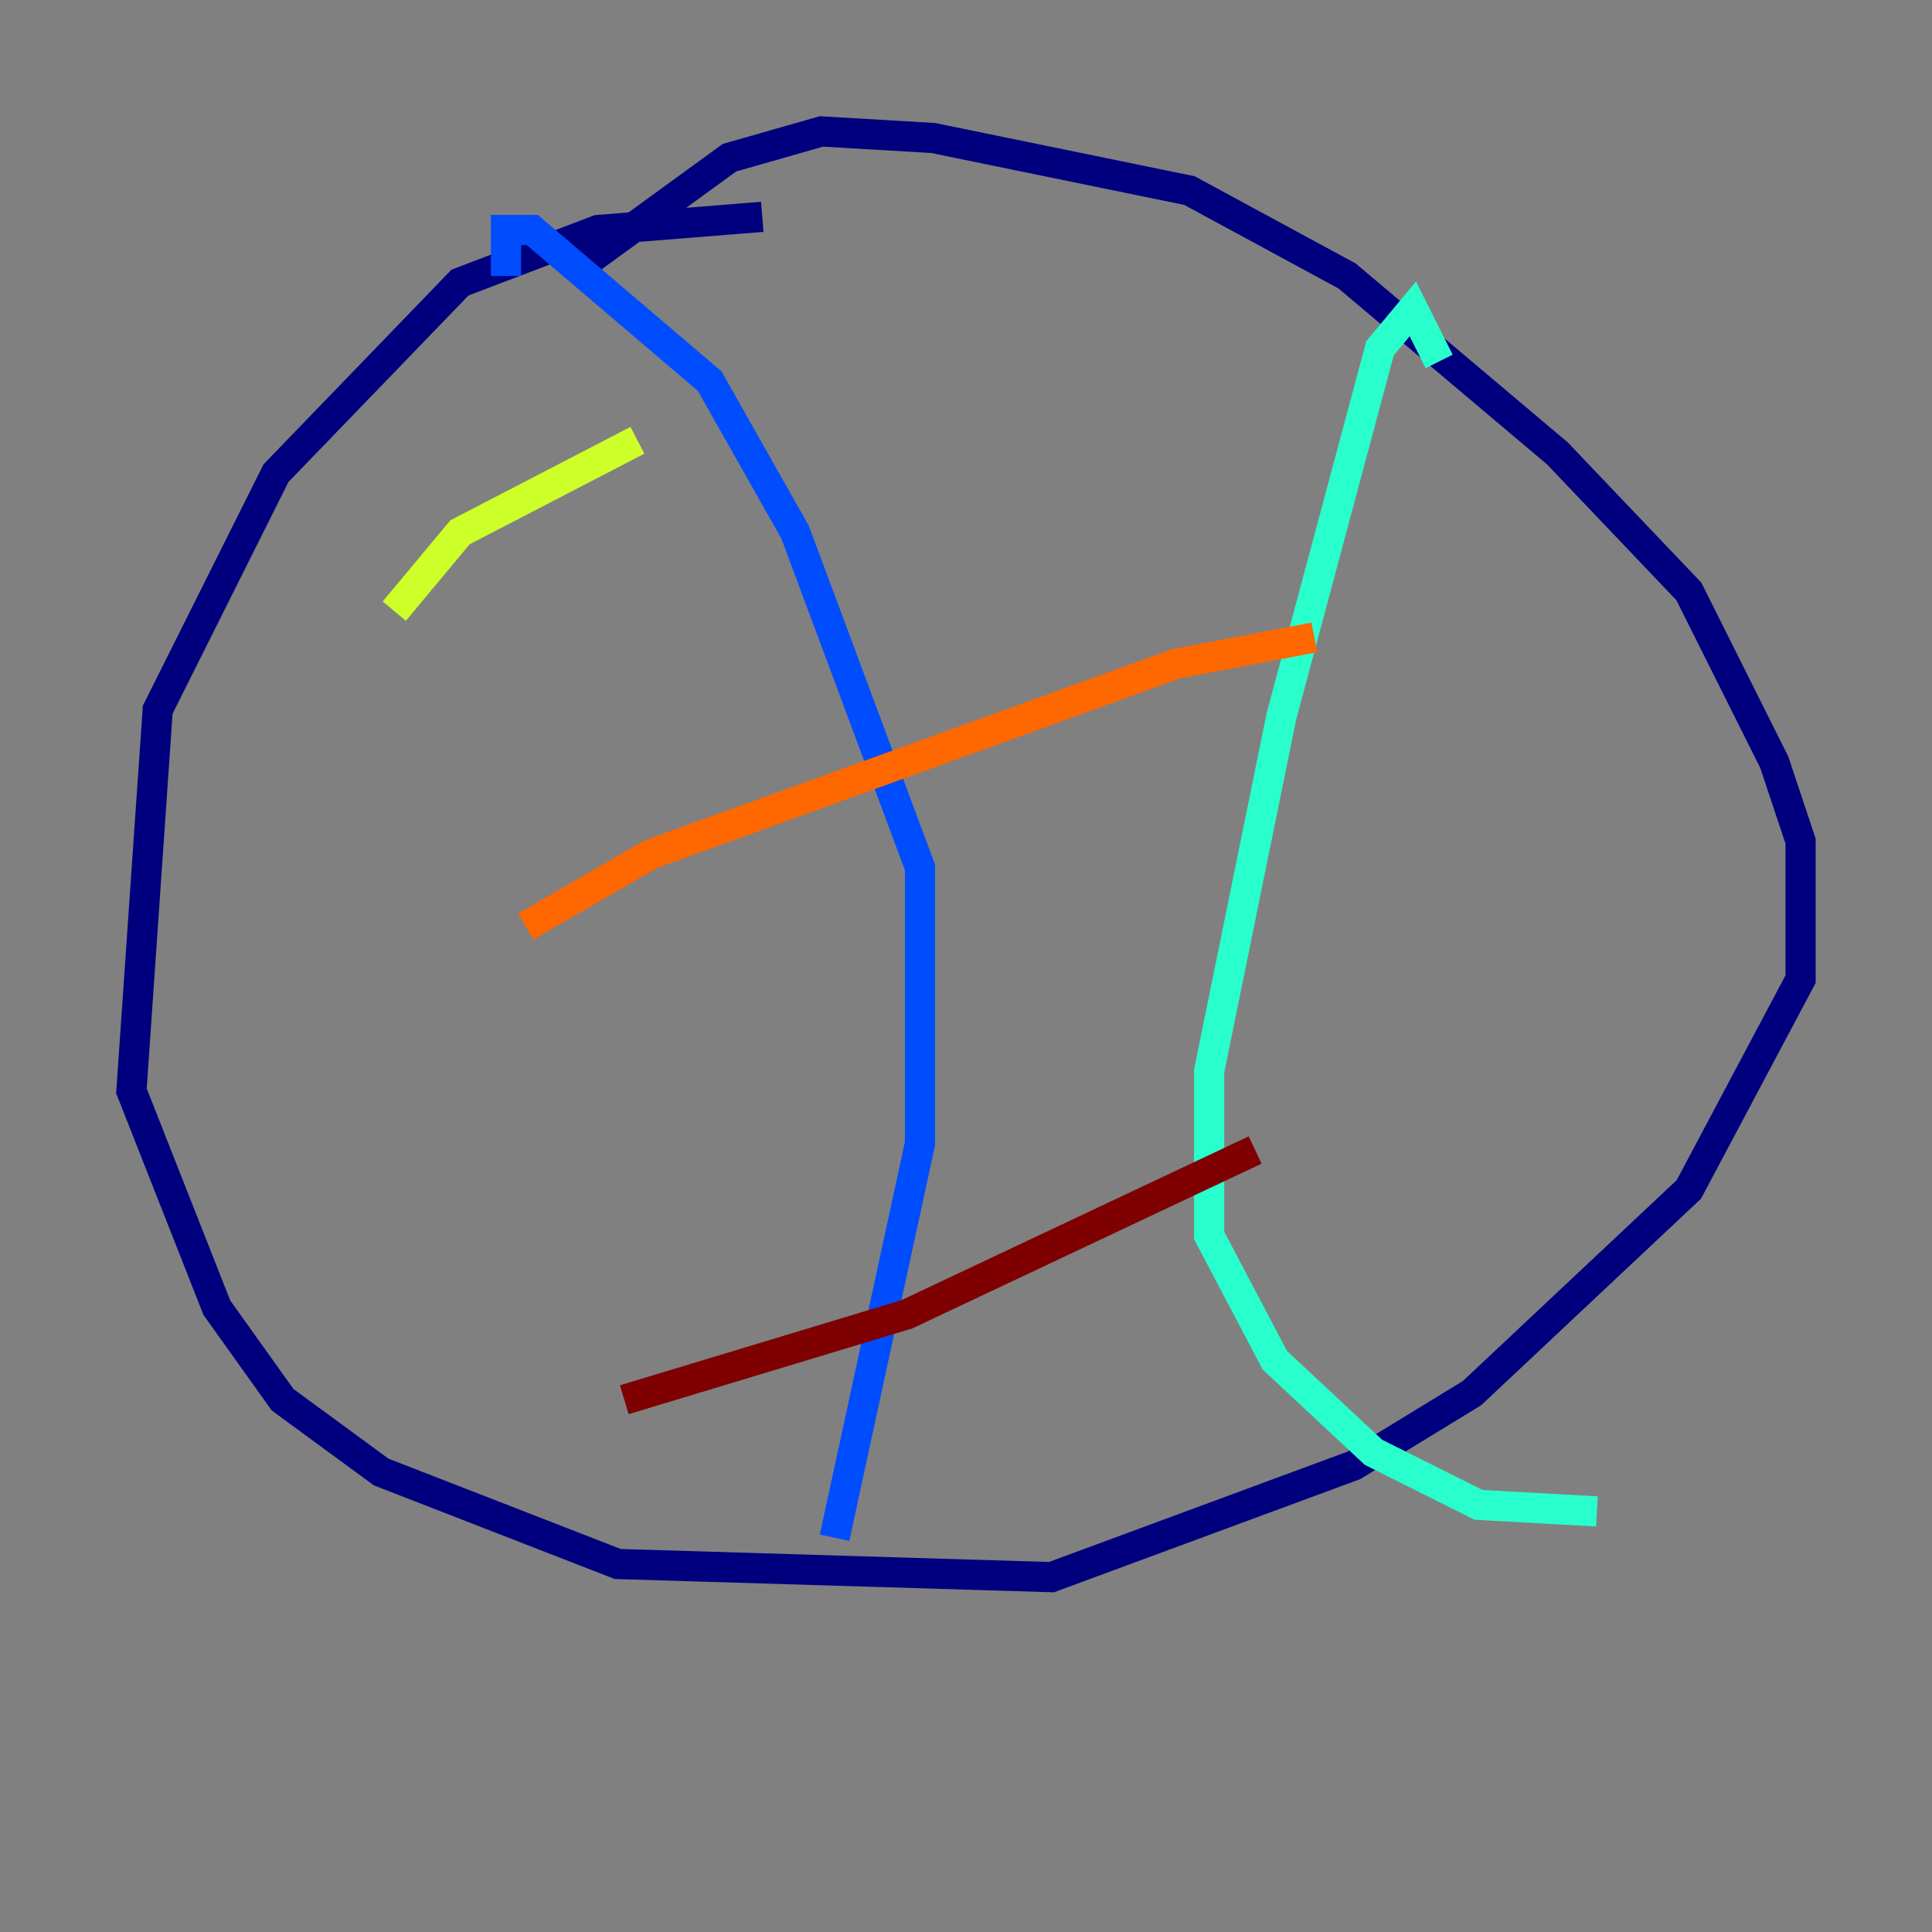 <?xml version="1.0" encoding="utf-8" ?>
<svg baseProfile="tiny" height="128" version="1.2" viewBox="0,0,128,128" width="128" xmlns="http://www.w3.org/2000/svg" xmlns:ev="http://www.w3.org/2001/xml-events" xmlns:xlink="http://www.w3.org/1999/xlink"><rect x="0" y="0" width="128" height="128" fill="#808080" stroke="none"/><defs /><polyline fill="none" points="50.503,14.367 39.619,15.238 30.476,18.721 18.286,31.347 10.449,47.02 8.707,72.272 14.367,86.639 18.721,92.735 25.252,97.524 40.925,103.619 69.66,104.49 89.687,97.088 97.524,92.299 111.891,78.803 119.293,64.871 119.293,55.728 117.551,50.503 111.891,39.184 103.184,30.041 89.252,18.286 78.803,12.626 61.823,9.143 54.422,8.707 48.327,10.449 38.748,17.415" stroke="#00007f" stroke-width="2" /><polyline fill="none" points="33.524,18.286 33.524,15.238 35.265,15.238 47.02,25.252 52.68,35.265 60.952,57.469 60.952,75.755 55.292,101.878" stroke="#004cff" stroke-width="2" /><polyline fill="none" points="95.347,23.946 93.605,20.463 91.429,23.075 84.898,47.456 80.109,70.966 80.109,81.85 84.463,90.122 90.993,96.218 97.959,99.701 105.796,100.136" stroke="#29ffcd" stroke-width="2" /><polyline fill="none" points="26.122,40.49 30.476,35.265 42.231,29.17" stroke="#cdff29" stroke-width="2" /><polyline fill="none" points="34.83,61.388 43.102,56.599 77.932,43.973 87.075,42.231" stroke="#ff6700" stroke-width="2" /><polyline fill="none" points="41.361,92.735 60.082,87.075 83.156,76.191" stroke="#7f0000" stroke-width="2" /></svg>